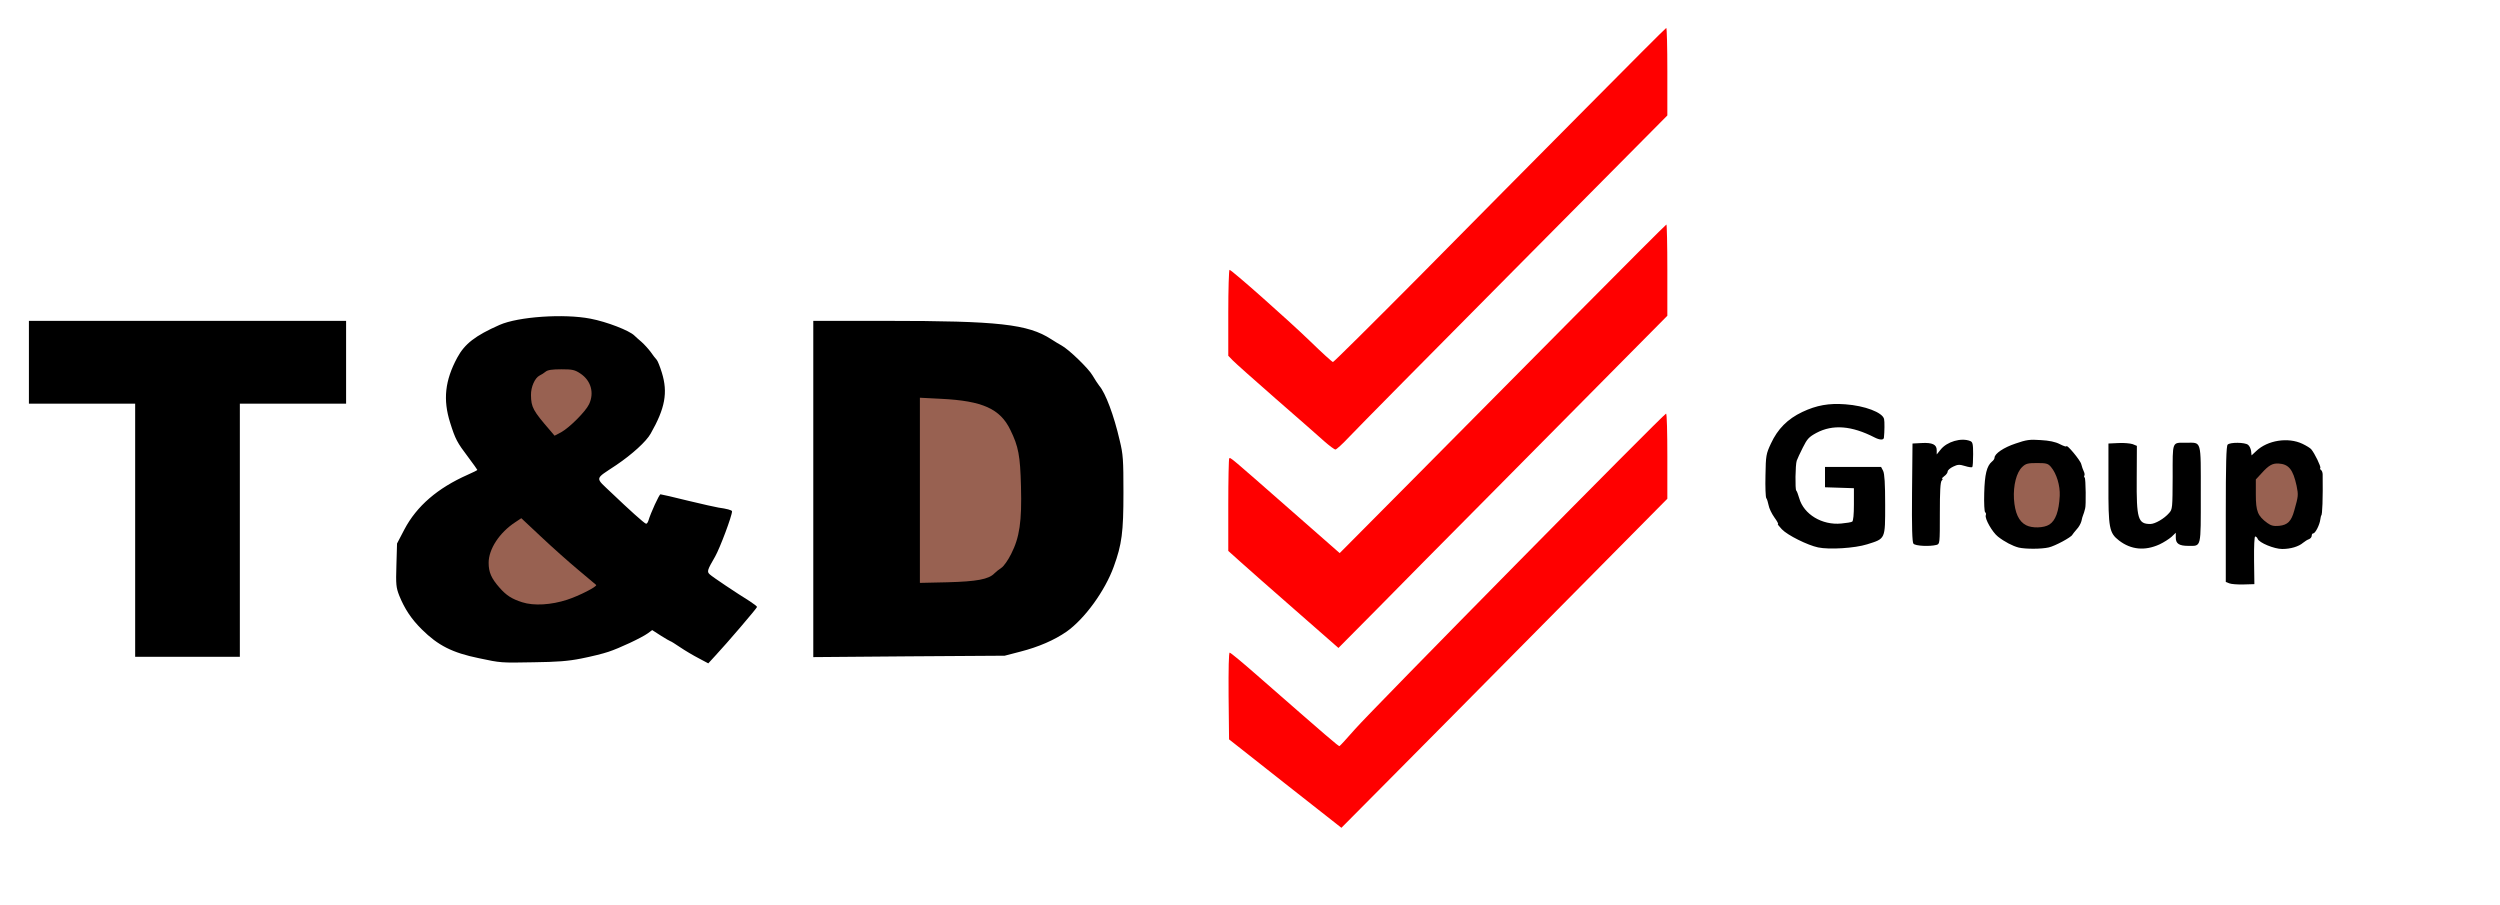 <?xml version="1.0" encoding="utf-8"?>
<svg version="1.0" width="1600px" height="579px" viewBox="0 0 16000 5790" preserveAspectRatio="xMidYMid meet" xmlns="http://www.w3.org/2000/svg">
  <g id="layer106" fill="#black" stroke="none" transform="matrix(1, 0, 0, 1, -174.985, 2868.52)">
    <path d="M 3895 1346 C 3956 1334 4034 1315 4069 1303 C 4139 1280 4280 1214 4322 1184 L 4349 1164 L 4405 1200 C 4435 1219 4463 1235 4465 1235 C 4468 1235 4496 1252 4528 1274 C 4559 1295 4613 1327 4646 1344 L 4708 1377 L 4753 1328 C 4826 1250 5020 1023 5020 1016 C 5020 1012 4999 996 4973 979 C 4889 927 4735 824 4718 808 C 4698 790 4701 781 4752 693 C 4783 638 4860 433 4860 404 C 4860 396 4824 387 4773 380 C 4758 378 4670 358 4578 336 C 4486 313 4407 295 4402 295 C 4394 295 4339 415 4325 463 C 4321 476 4314 485 4309 483 C 4296 479 4200 392 4091 288 C 3980 182 3977 203 4119 108 C 4221 39 4311 -43 4339 -93 C 4432 -256 4450 -356 4411 -483 C 4399 -522 4384 -560 4377 -567 C 4370 -574 4353 -596 4340 -615 C 4326 -634 4300 -663 4281 -680 C 4262 -696 4241 -715 4235 -721 C 4203 -753 4059 -809 3954 -829 C 3784 -862 3492 -842 3372 -789 C 3216 -720 3149 -668 3101 -579 C 3023 -434 3009 -311 3056 -163 C 3089 -58 3100 -37 3172 58 C 3204 101 3230 137 3230 139 C 3230 141 3202 155 3168 170 C 2976 255 2842 370 2763 520 L 2716 610 L 2712 748 C 2708 873 2710 891 2730 943 C 2764 1027 2807 1093 2875 1160 C 2979 1263 3070 1309 3240 1344 C 3381 1374 3380 1374 3590 1370 C 3740 1368 3810 1363 3895 1346 Z M 1710 525 L 1710 -285 L 2050 -285 L 2390 -285 L 2390 -550 L 2390 -815 L 1375 -815 L 360 -815 L 360 -550 L 360 -285 L 700 -285 L 1040 -285 L 1040 525 L 1040 1335 L 1375 1335 L 1710 1335 L 1710 525 Z M 6705 1302 C 6822 1272 6923 1228 7001 1174 C 7117 1092 7247 913 7303 758 C 7355 615 7365 538 7365 285 C 7365 73 7363 40 7341 -50 C 7304 -211 7250 -354 7210 -400 C 7201 -411 7182 -441 7167 -466 C 7142 -510 7015 -633 6968 -658 C 6955 -665 6925 -683 6902 -698 C 6753 -794 6567 -815 5848 -815 L 5380 -815 L 5380 261 L 5380 1337 L 5993 1332 L 6605 1328 L 6705 1302 Z M 14601 718 C 14600 626 14603 565 14608 565 C 14614 565 14621 572 14624 580 C 14633 605 14730 645 14781 645 C 14834 645 14886 630 14915 605 C 14926 596 14943 585 14953 582 C 14962 578 14970 569 14970 560 C 14970 552 14974 545 14980 545 C 14993 545 15021 490 15025 456 C 15027 442 15030 430 15031 430 C 15038 430 15042 320 15040 168 C 15040 156 15035 143 15030 140 C 15024 136 15022 130 15025 126 C 15030 118 14989 33 14967 7 C 14962 0 14936 -16 14911 -28 C 14819 -72 14687 -51 14615 18 L 14585 46 L 14582 18 C 14580 3 14571 -16 14562 -22 C 14542 -38 14448 -39 14432 -23 C 14423 -14 14420 99 14420 422 L 14420 856 L 14443 865 C 14455 870 14496 873 14534 872 L 14603 870 L 14601 718 Z M 12125 615 C 12243 578 12240 584 12240 361 C 12240 227 12236 163 12227 145 L 12214 120 L 12035 120 L 11855 120 L 11855 185 L 11855 250 L 11948 253 L 12040 256 L 12040 360 C 12040 423 12036 466 12029 470 C 12023 474 11992 479 11959 482 C 11836 494 11719 423 11690 320 C 11683 295 11674 273 11671 271 C 11663 265 11665 106 11674 80 C 11678 69 11695 31 11713 -4 C 11741 -60 11752 -72 11800 -98 C 11905 -154 12026 -144 12172 -69 C 12205 -52 12230 -51 12232 -67 C 12236 -104 12237 -172 12233 -187 C 12223 -229 12110 -272 11985 -281 C 11880 -289 11801 -275 11710 -232 C 11615 -187 11552 -123 11509 -30 C 11478 36 11476 47 11474 174 C 11472 248 11475 314 11479 319 C 11484 325 11490 346 11494 365 C 11497 384 11514 419 11531 443 C 11548 466 11558 485 11554 485 C 11549 485 11561 500 11579 519 C 11615 557 11744 621 11811 635 C 11882 650 12046 640 12125 615 Z M 13287 635 C 13327 626 13431 570 13438 554 C 13440 550 13452 535 13465 520 C 13479 506 13492 482 13496 467 C 13499 452 13504 433 13508 425 C 13511 417 13515 406 13516 400 C 13517 395 13519 388 13520 385 C 13526 370 13524 192 13517 188 C 13513 186 13512 180 13515 175 C 13518 170 13516 158 13511 148 C 13506 138 13499 118 13495 102 C 13490 78 13400 -30 13400 -12 C 13400 -8 13381 -14 13358 -26 C 13329 -41 13290 -49 13235 -52 C 13166 -57 13144 -54 13075 -30 C 12999 -5 12940 35 12940 61 C 12940 67 12933 79 12923 86 C 12890 114 12877 168 12874 287 C 12872 352 12875 407 12880 410 C 12885 413 12887 421 12884 429 C 12876 450 12926 538 12962 566 C 13004 599 13056 626 13095 636 C 13139 646 13239 646 13287 635 Z M 13995 616 C 14023 603 14057 581 14073 567 L 14100 541 L 14100 573 C 14100 611 14122 625 14180 625 C 14265 625 14260 644 14260 295 C 14260 -59 14267 -35 14166 -35 C 14074 -35 14080 -50 14080 184 C 14079 382 14079 391 14057 415 C 14026 451 13967 485 13937 485 C 13858 485 13848 452 13850 192 L 13851 -15 L 13824 -26 C 13809 -31 13768 -35 13733 -33 L 13669 -30 L 13669 225 C 13668 513 13674 542 13737 591 C 13814 650 13902 658 13995 616 Z M 12568 619 C 12590 613 12590 612 12590 416 C 12590 276 12593 216 12602 207 C 12609 200 12610 195 12605 195 C 12600 195 12606 188 12618 179 C 12630 171 12640 157 12640 149 C 12640 141 12656 127 12675 118 C 12704 104 12715 103 12751 114 C 12773 121 12794 124 12797 121 C 12801 118 12803 81 12803 38 C 12803 -28 12800 -40 12784 -46 C 12727 -69 12635 -42 12595 9 L 12570 40 L 12570 13 C 12570 -24 12542 -37 12472 -33 L 12415 -30 L 12412 284 C 12410 507 12413 602 12421 611 C 12433 626 12525 630 12568 619 Z"/>
  </g>
  <g id="layer105" fill="#986151" stroke="none" transform="matrix(1, 0, 0, 1, -162.708, -21.533)">
    <path d="M3505 3876 c-66 -21 -101 -43 -145 -93 -53 -60 -70 -99 -70 -160 0 -87 69 -193 170 -259 l39 -26 128 120 c70 66 178 162 238 212 61 51 111 94 113 95 10 9 -109 70 -186 95 -101 33 -213 40 -287 16z"/>
    <path d="M3684 2777 c-110 -127 -122 -149 -123 -227 -1 -52 25 -110 55 -125 12 -6 30 -17 39 -25 13 -11 43 -15 100 -15 71 0 86 3 122 27 68 45 90 123 56 196 -22 47 -125 150 -179 180 l-42 22 -28 -33z"/>
    <path d="M6050 3159 l0 -592 137 7 c264 13 377 64 442 199 52 106 63 165 68 362 6 224 -9 326 -63 432 -20 40 -48 80 -63 89 -14 9 -34 25 -44 35 -36 38 -113 52 -299 57 l-178 4 0 -593z"/>
    <path d="M14674 3369 c-62 -45 -74 -75 -74 -182 l0 -97 37 -40 c45 -50 69 -64 108 -62 66 4 93 38 116 143 12 59 11 66 -15 158 -19 69 -42 92 -97 98 -35 3 -51 -1 -75 -18z"/>
    <path d="M13130 3383 c-47 -24 -72 -78 -78 -168 -5 -87 16 -170 53 -205 23 -22 36 -25 95 -25 60 0 70 3 89 25 36 43 59 119 56 185 -5 99 -27 159 -67 184 -35 22 -110 24 -148 4z"/>
  </g>
  <g id="g-1" fill="red" stroke="none" transform="matrix(1, 0, 0, 1, -169.033, 2861.914)">
    <path d="M 10078 1100 L 10840 330 L 10840 58 C 10840 -92 10837 -215 10832 -215 C 10819 -215 8938 1693 8841 1805 C 8790 1863 8746 1911 8742 1913 C 8735 1915 8673 1861 8212 1458 C 8122 1379 8045 1315 8039 1315 C 8033 1315 8031 1418 8032 1592 L 8035 1870 L 8394 2153 L 8754 2436 L 9035 2153 C 9190 1997 9659 1524 10078 1100 Z M 9715 295 C 9984 23 10348 -344 10523 -521 L 10840 -841 L 10840 -1133 C 10840 -1294 10837 -1425 10834 -1425 C 10831 -1425 10562 -1156 10237 -828 C 9911 -499 9442 -26 9194 224 L 8743 678 L 8425 399 C 8034 56 8044 64 8036 72 C 8033 75 8030 210 8030 371 L 8030 664 L 8108 734 C 8150 772 8309 912 8460 1044 L 8735 1285 L 8980 1038 C 9114 901 9445 567 9715 295 Z M 8805 -67 C 8848 -113 9323 -594 9861 -1136 L 10840 -2123 L 10840 -2405 C 10840 -2560 10837 -2685 10833 -2683 C 10828 -2681 10593 -2446 10310 -2160 C 10026 -1874 9550 -1394 9252 -1092 C 8953 -791 8705 -545 8700 -545 C 8695 -545 8629 -605 8553 -679 C 8409 -818 8051 -1135 8038 -1135 C 8034 -1135 8030 -1011 8030 -860 L 8030 -585 L 8058 -556 C 8073 -540 8198 -429 8335 -309 C 8473 -189 8612 -67 8644 -38 C 8677 -9 8709 15 8716 15 C 8722 15 8763 -22 8805 -67 Z"/>
  </g>
</svg>
